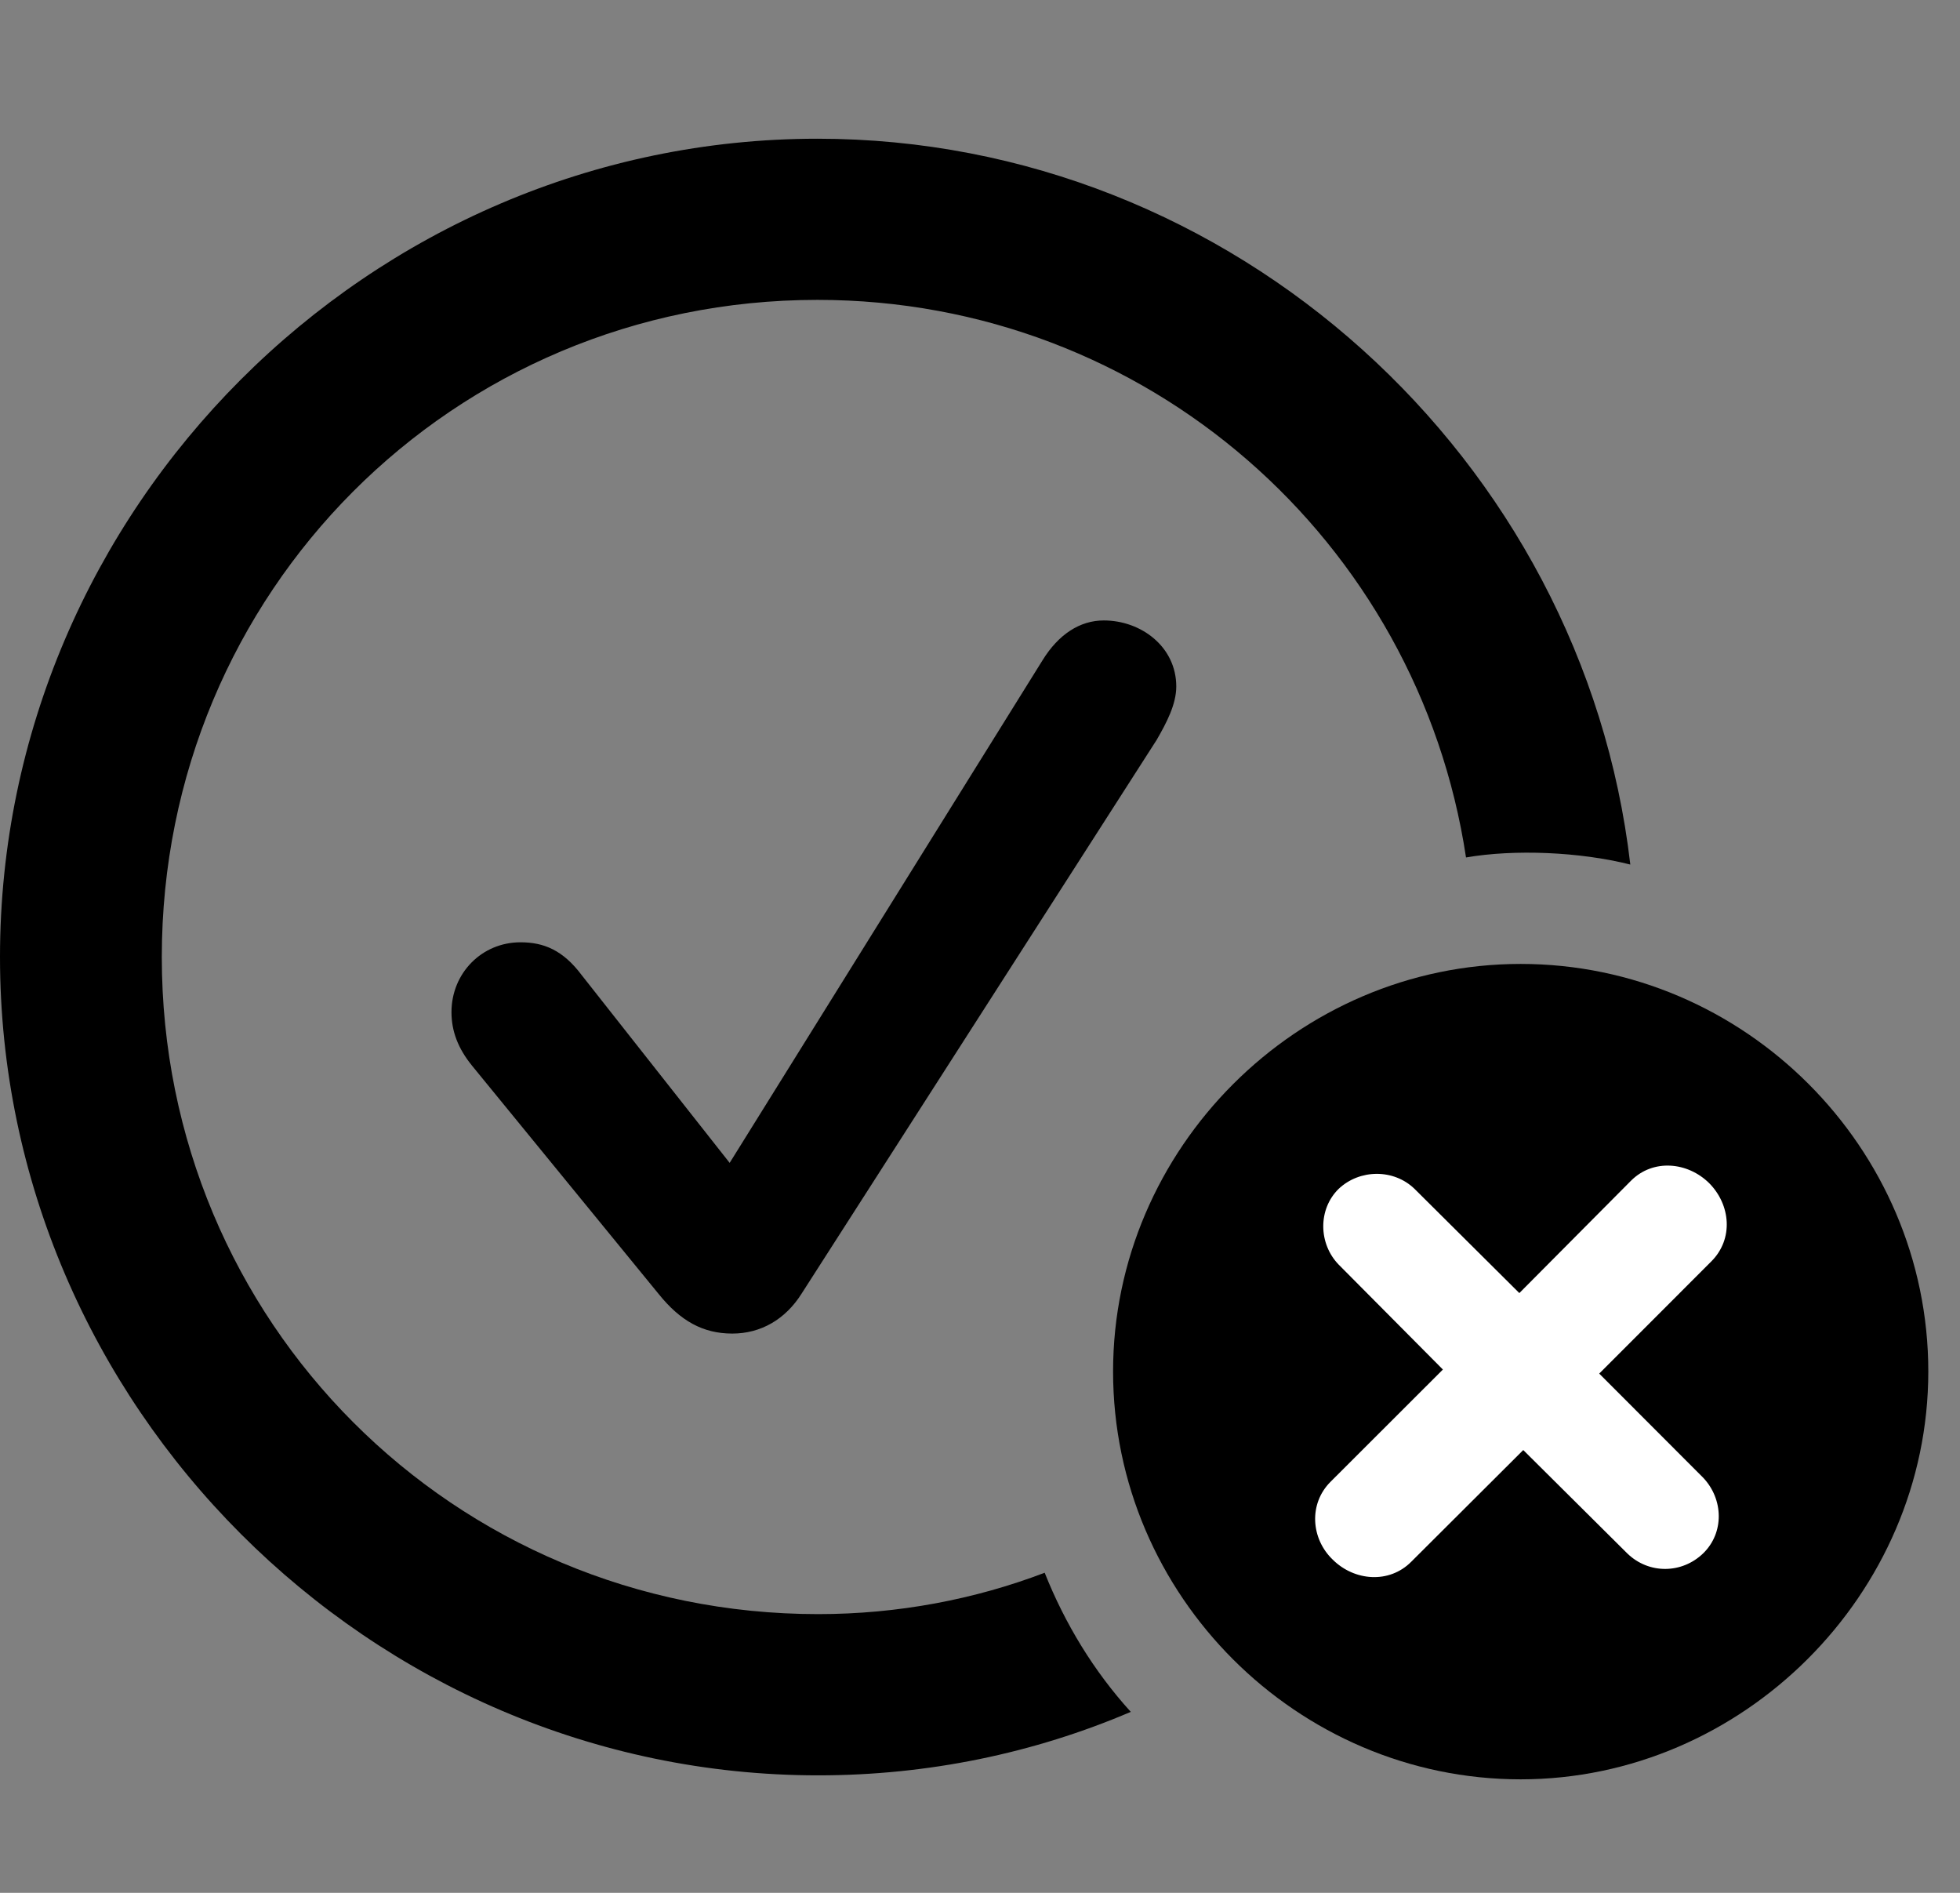 <svg width="29" height="28" viewBox="0 0 29 28" fill="none" xmlns="http://www.w3.org/2000/svg">
<rect x="0" y="0" width="29" height="28" fill="#808080" stroke="none"/>
<path d="M12.105 26.262C13.731 26.262 15.298 25.935 16.731 25.323C16.182 24.719 15.757 24.018 15.457 23.265C14.423 23.659 13.286 23.877 12.105 23.877C6.711 23.877 2.394 19.551 2.394 14.157C2.394 8.763 6.701 4.436 12.095 4.436C16.973 4.436 20.985 8.005 21.691 12.684C22.409 12.56 23.376 12.601 24.122 12.789C23.425 6.789 18.252 2.052 12.095 2.052C5.464 2.052 0 7.525 0 14.157C0 20.779 5.473 26.262 12.105 26.262ZM10.835 19.727C11.255 19.727 11.621 19.519 11.863 19.132L17.114 10.945C17.26 10.692 17.404 10.419 17.404 10.155C17.404 9.568 16.885 9.178 16.331 9.178C15.98 9.178 15.662 9.382 15.424 9.769L10.796 17.202L8.607 14.425C8.329 14.054 8.045 13.939 7.701 13.939C7.126 13.939 6.68 14.398 6.68 14.972C6.68 15.255 6.778 15.51 6.984 15.764L9.745 19.141C10.066 19.54 10.401 19.727 10.835 19.727Z" fill="black"/>
<path d="M22.5 26.321C25.781 26.321 28.531 23.586 28.531 20.288C28.531 16.978 25.81 14.259 22.5 14.259C19.198 14.259 16.469 16.988 16.469 20.288C16.469 23.605 19.198 26.321 22.5 26.321Z" fill="black"/>
<path d="M20.881 23.102C20.553 23.432 20.037 23.387 19.719 23.071C19.398 22.764 19.358 22.246 19.688 21.918L21.349 20.259L19.807 18.707C19.508 18.399 19.498 17.889 19.807 17.586C20.116 17.294 20.62 17.287 20.929 17.586L22.48 19.128L24.132 17.466C24.46 17.138 24.97 17.188 25.288 17.501C25.607 17.822 25.651 18.327 25.323 18.657L23.662 20.319L25.2 21.859C25.503 22.179 25.512 22.675 25.2 22.978C24.889 23.279 24.4 23.291 24.078 22.98L22.538 21.45L20.881 23.102Z" fill="white"/>
</svg>

